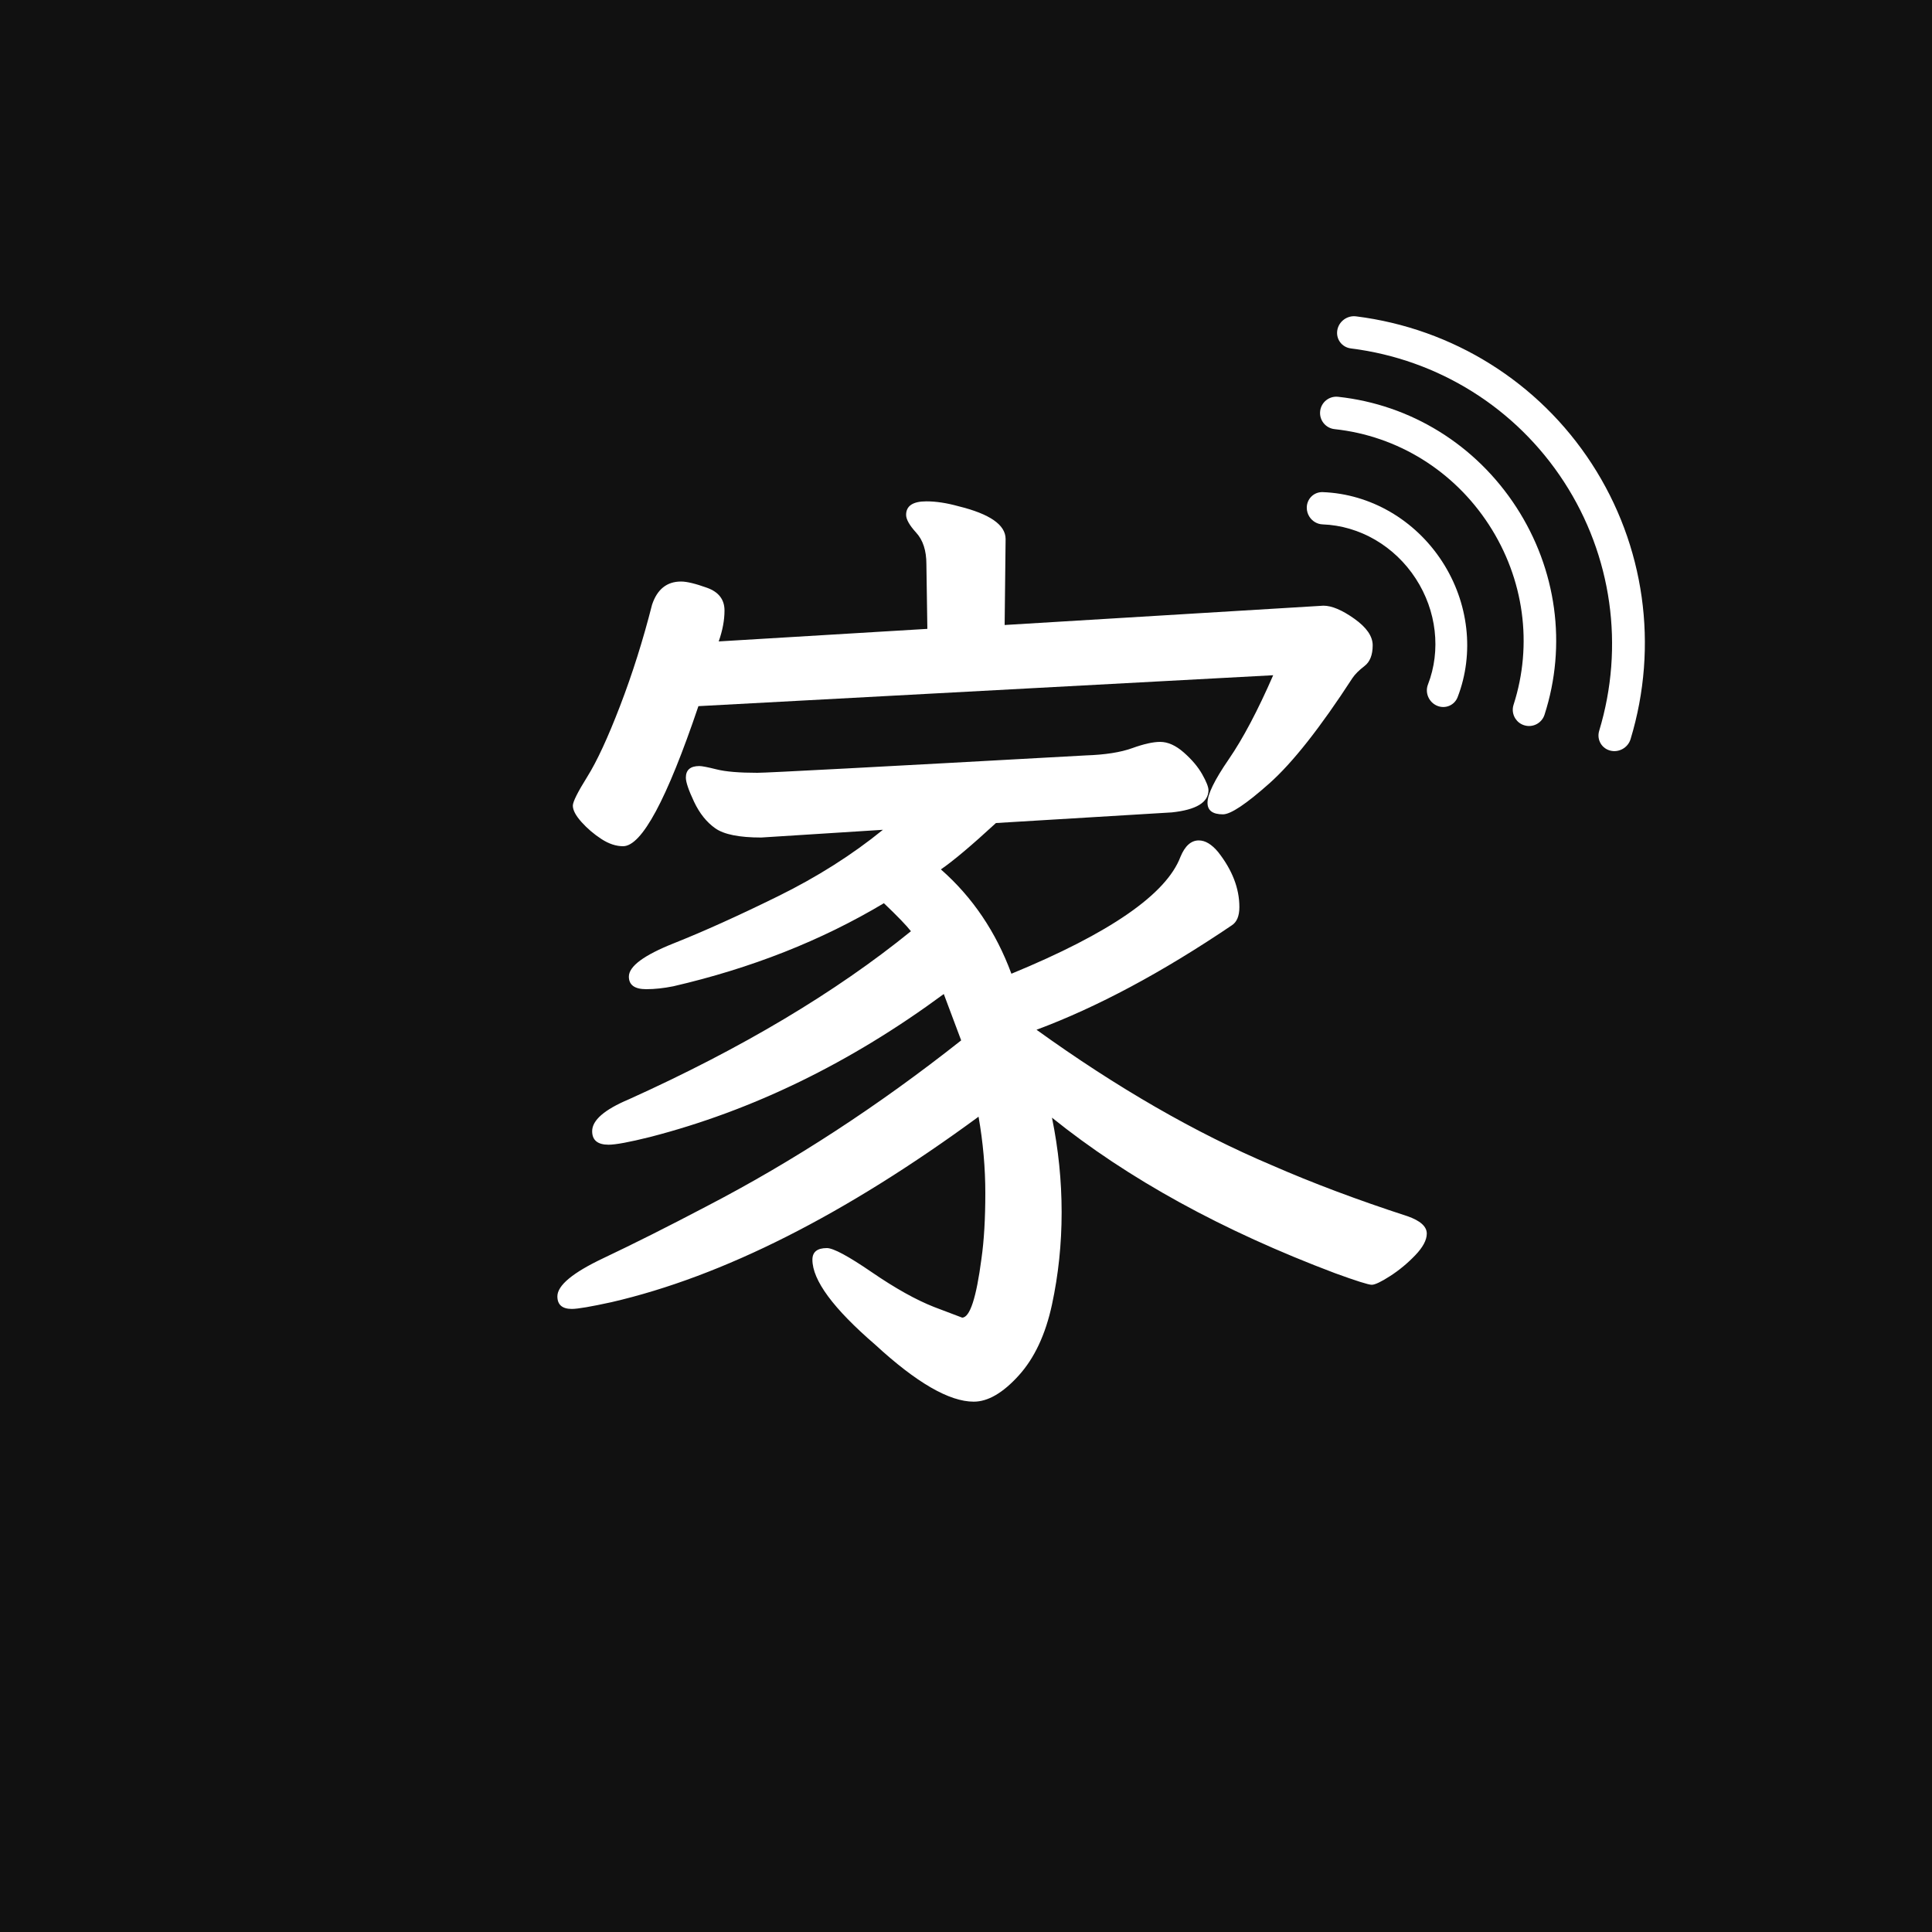 <?xml version="1.0" encoding="UTF-8"?>
<svg width="200px" height="200px" viewBox="0 0 200 200" version="1.1" xmlns="http://www.w3.org/2000/svg" xmlns:xlink="http://www.w3.org/1999/xlink">
    <title>argon</title>
    <g id="Page-1" stroke="none" stroke-width="1" fill="none" fill-rule="evenodd">
        <g id="jiawifi-icon">
            <g id="Group-2">
                <rect id="Rectangle" fill="#111111" x="0" y="0" width="200" height="200"></rect>
                <g id="家" transform="translate(57.7, 51.9)" fill="#FFFFFF" fill-rule="nonzero">
                    <path d="M6.8,35.7 C6.067,35.7 5.317,35.45 4.55,34.95 C3.783,34.45 3.1,33.867 2.5,33.2 C1.9,32.533 1.6,31.967 1.6,31.5 C1.6,31.1 2.1,30.1 3.1,28.5 C4.1,26.9 5.233,24.45 6.5,21.15 C7.767,17.85 8.867,14.367 9.8,10.7 C10.333,9.1 11.333,8.3 12.8,8.3 C13.4,8.3 14.3,8.517 15.5,8.95 C16.7,9.383 17.3,10.167 17.3,11.3 C17.3,12.3 17.1,13.367 16.7,14.5 L38.3,13.2 L38.2,6.5 C38.2,5.1 37.85,4.017 37.15,3.25 C36.45,2.483 36.1,1.867 36.1,1.4 C36.1,0.467 36.8,-2.84217094e-14 38.2,-2.84217094e-14 C39.2,-2.84217094e-14 40.3,0.167 41.5,0.5 C44.767,1.3 46.4,2.433 46.4,3.9 L46.3,12.8 L79.3,10.8 C80.167,10.8 81.233,11.25 82.5,12.15 C83.767,13.05 84.4,13.967 84.4,14.9 C84.4,15.9 84.117,16.617 83.55,17.05 C82.983,17.483 82.567,17.9 82.3,18.3 C78.967,23.433 76.1,27.067 73.7,29.2 C71.3,31.333 69.7,32.4 68.9,32.4 C67.833,32.4 67.3,32 67.3,31.2 C67.3,30.333 68.033,28.833 69.5,26.7 C70.967,24.567 72.5,21.667 74.1,18 L14.6,21.2 C11.333,30.867 8.733,35.7 6.8,35.7 Z M43.1,93.2 C40.567,93.2 37.167,91.233 32.9,87.3 C28.567,83.567 26.4,80.633 26.4,78.5 C26.4,77.7 26.9,77.3 27.9,77.3 C28.567,77.3 30.117,78.133 32.55,79.8 C34.983,81.467 37.133,82.667 39,83.4 L41.9,84.5 C42.7,84.5 43.367,82.467 43.9,78.4 C44.167,76.533 44.3,74.267 44.3,71.6 C44.3,69 44.067,66.367 43.6,63.7 C29.8,73.833 17.133,80.233 5.6,82.9 C3.467,83.367 2.1,83.6 1.5,83.6 C0.5,83.6 0,83.167 0,82.3 C0,81.167 1.583,79.85 4.75,78.35 C7.917,76.85 11.467,75.067 15.4,73 C24.4,68.333 33.2,62.6 41.8,55.8 L40,51 C30.333,58.133 20.2,63.067 9.6,65.8 C7.467,66.333 6.033,66.6 5.3,66.6 C4.167,66.6 3.6,66.133 3.6,65.2 C3.6,64.067 4.867,62.967 7.4,61.9 C19.067,56.633 28.8,50.833 36.6,44.5 C36.133,43.9 35.2,42.933 33.8,41.6 C27.333,45.467 20.067,48.333 12,50.2 C11,50.4 10.067,50.5 9.2,50.5 C8,50.5 7.4,50.067 7.4,49.2 C7.4,48.133 8.95,46.983 12.05,45.75 C15.15,44.517 18.733,42.9 22.8,40.9 C26.867,38.9 30.5,36.6 33.7,34 L21.1,34.8 C18.833,34.8 17.25,34.483 16.35,33.85 C15.45,33.217 14.717,32.3 14.15,31.1 C13.583,29.9 13.3,29.067 13.3,28.6 C13.3,27.8 13.767,27.4 14.7,27.4 C14.967,27.4 15.567,27.517 16.5,27.75 C17.433,27.983 18.833,28.1 20.7,28.1 C21.7,28.1 33.033,27.5 54.7,26.3 C56.7,26.233 58.3,25.983 59.5,25.55 C60.7,25.117 61.667,24.9 62.4,24.9 C63.2,24.9 64.017,25.267 64.85,26 C65.683,26.733 66.317,27.483 66.75,28.25 C67.183,29.017 67.4,29.567 67.4,29.9 C67.4,31.167 66.133,31.933 63.6,32.2 L45.4,33.3 C42.867,35.633 40.967,37.233 39.7,38.1 C42.967,40.967 45.4,44.567 47,48.9 C57.2,44.7 63.033,40.667 64.5,36.8 C64.967,35.667 65.6,35.1 66.4,35.1 C67.067,35.1 67.733,35.5 68.4,36.3 C69.867,38.167 70.6,40.067 70.6,42 C70.6,42.933 70.333,43.567 69.8,43.9 C62.6,48.767 55.867,52.367 49.6,54.7 C57.933,60.7 66.033,65.367 73.9,68.7 C78.167,70.567 82.867,72.333 88,74 C89.333,74.467 90,75.067 90,75.8 C90,76.467 89.6,77.217 88.8,78.05 C88,78.883 87.133,79.6 86.2,80.2 C85.267,80.8 84.633,81.1 84.3,81.1 C83.967,81.1 82.7,80.7 80.5,79.9 C68.833,75.5 59.067,70.133 51.2,63.8 C51.867,67.067 52.2,70.333 52.2,73.6 C52.2,76.867 51.867,80.05 51.2,83.15 C50.533,86.25 49.383,88.7 47.75,90.5 C46.117,92.3 44.567,93.2 43.1,93.2 Z" id="Shape"></path>
                </g>
                <path d="M134.895,59.006 C140.781,52.028 149.382,48.027 158.492,48.027 C167.603,48.027 176.204,52.03 182.089,59.008 C182.415,59.397 182.876,59.596 183.336,59.596 C183.722,59.596 184.111,59.457 184.425,59.172 C185.114,58.55 185.185,57.467 184.584,56.754 C178.069,49.027 168.561,44.596 158.492,44.596 C148.425,44.596 138.916,49.025 132.401,56.749 C131.799,57.462 131.869,58.546 132.558,59.169 C133.247,59.793 134.294,59.72 134.895,59.006 Z" id="Path" fill="#FFFFFF" fill-rule="nonzero" transform="translate(158.492, 52.096) rotate(57) translate(-158.492, -52.096) "></path>
                <path d="M168.941,61.14 C169.272,61.549 169.757,61.761 170.247,61.761 C170.621,61.761 170.995,61.638 171.308,61.382 C172.03,60.795 172.138,59.733 171.552,59.014 C166.771,53.134 159.617,49.761 151.93,49.761 C144.244,49.761 137.092,53.134 132.308,59.011 C131.72,59.733 131.829,60.795 132.55,61.381 C133.274,61.972 134.336,61.857 134.919,61.138 C139.06,56.05 145.263,53.129 151.93,53.129 C158.6,53.13 164.801,56.05 168.941,61.14 Z" id="Path" fill="#FFFFFF" fill-rule="nonzero" transform="translate(151.929, 55.761) rotate(57) translate(-151.929, -55.761) "></path>
                <path d="M155.422,64.211 C155.955,64.948 157.009,65.127 157.771,64.615 C158.535,64.1 158.721,63.085 158.19,62.346 C155.335,58.396 150.606,56.038 145.539,56.038 C140.396,56.038 135.629,58.451 132.784,62.493 C132.26,63.237 132.462,64.25 133.231,64.756 C133.523,64.947 133.852,65.038 134.179,65.038 C134.718,65.038 135.249,64.789 135.575,64.325 C137.791,61.174 141.516,59.295 145.541,59.295 C149.504,59.295 153.2,61.133 155.422,64.211 Z" id="Path" fill="#FFFFFF" fill-rule="nonzero" transform="translate(145.492, 60.538) rotate(57) translate(-145.492, -60.538) "></path>
            </g>
            <g id="Group" transform="translate(153.25, 55.5) rotate(57) translate(-153.25, -55.5) translate(126.75, 41.75)"></g>
        </g>
    </g>
</svg>